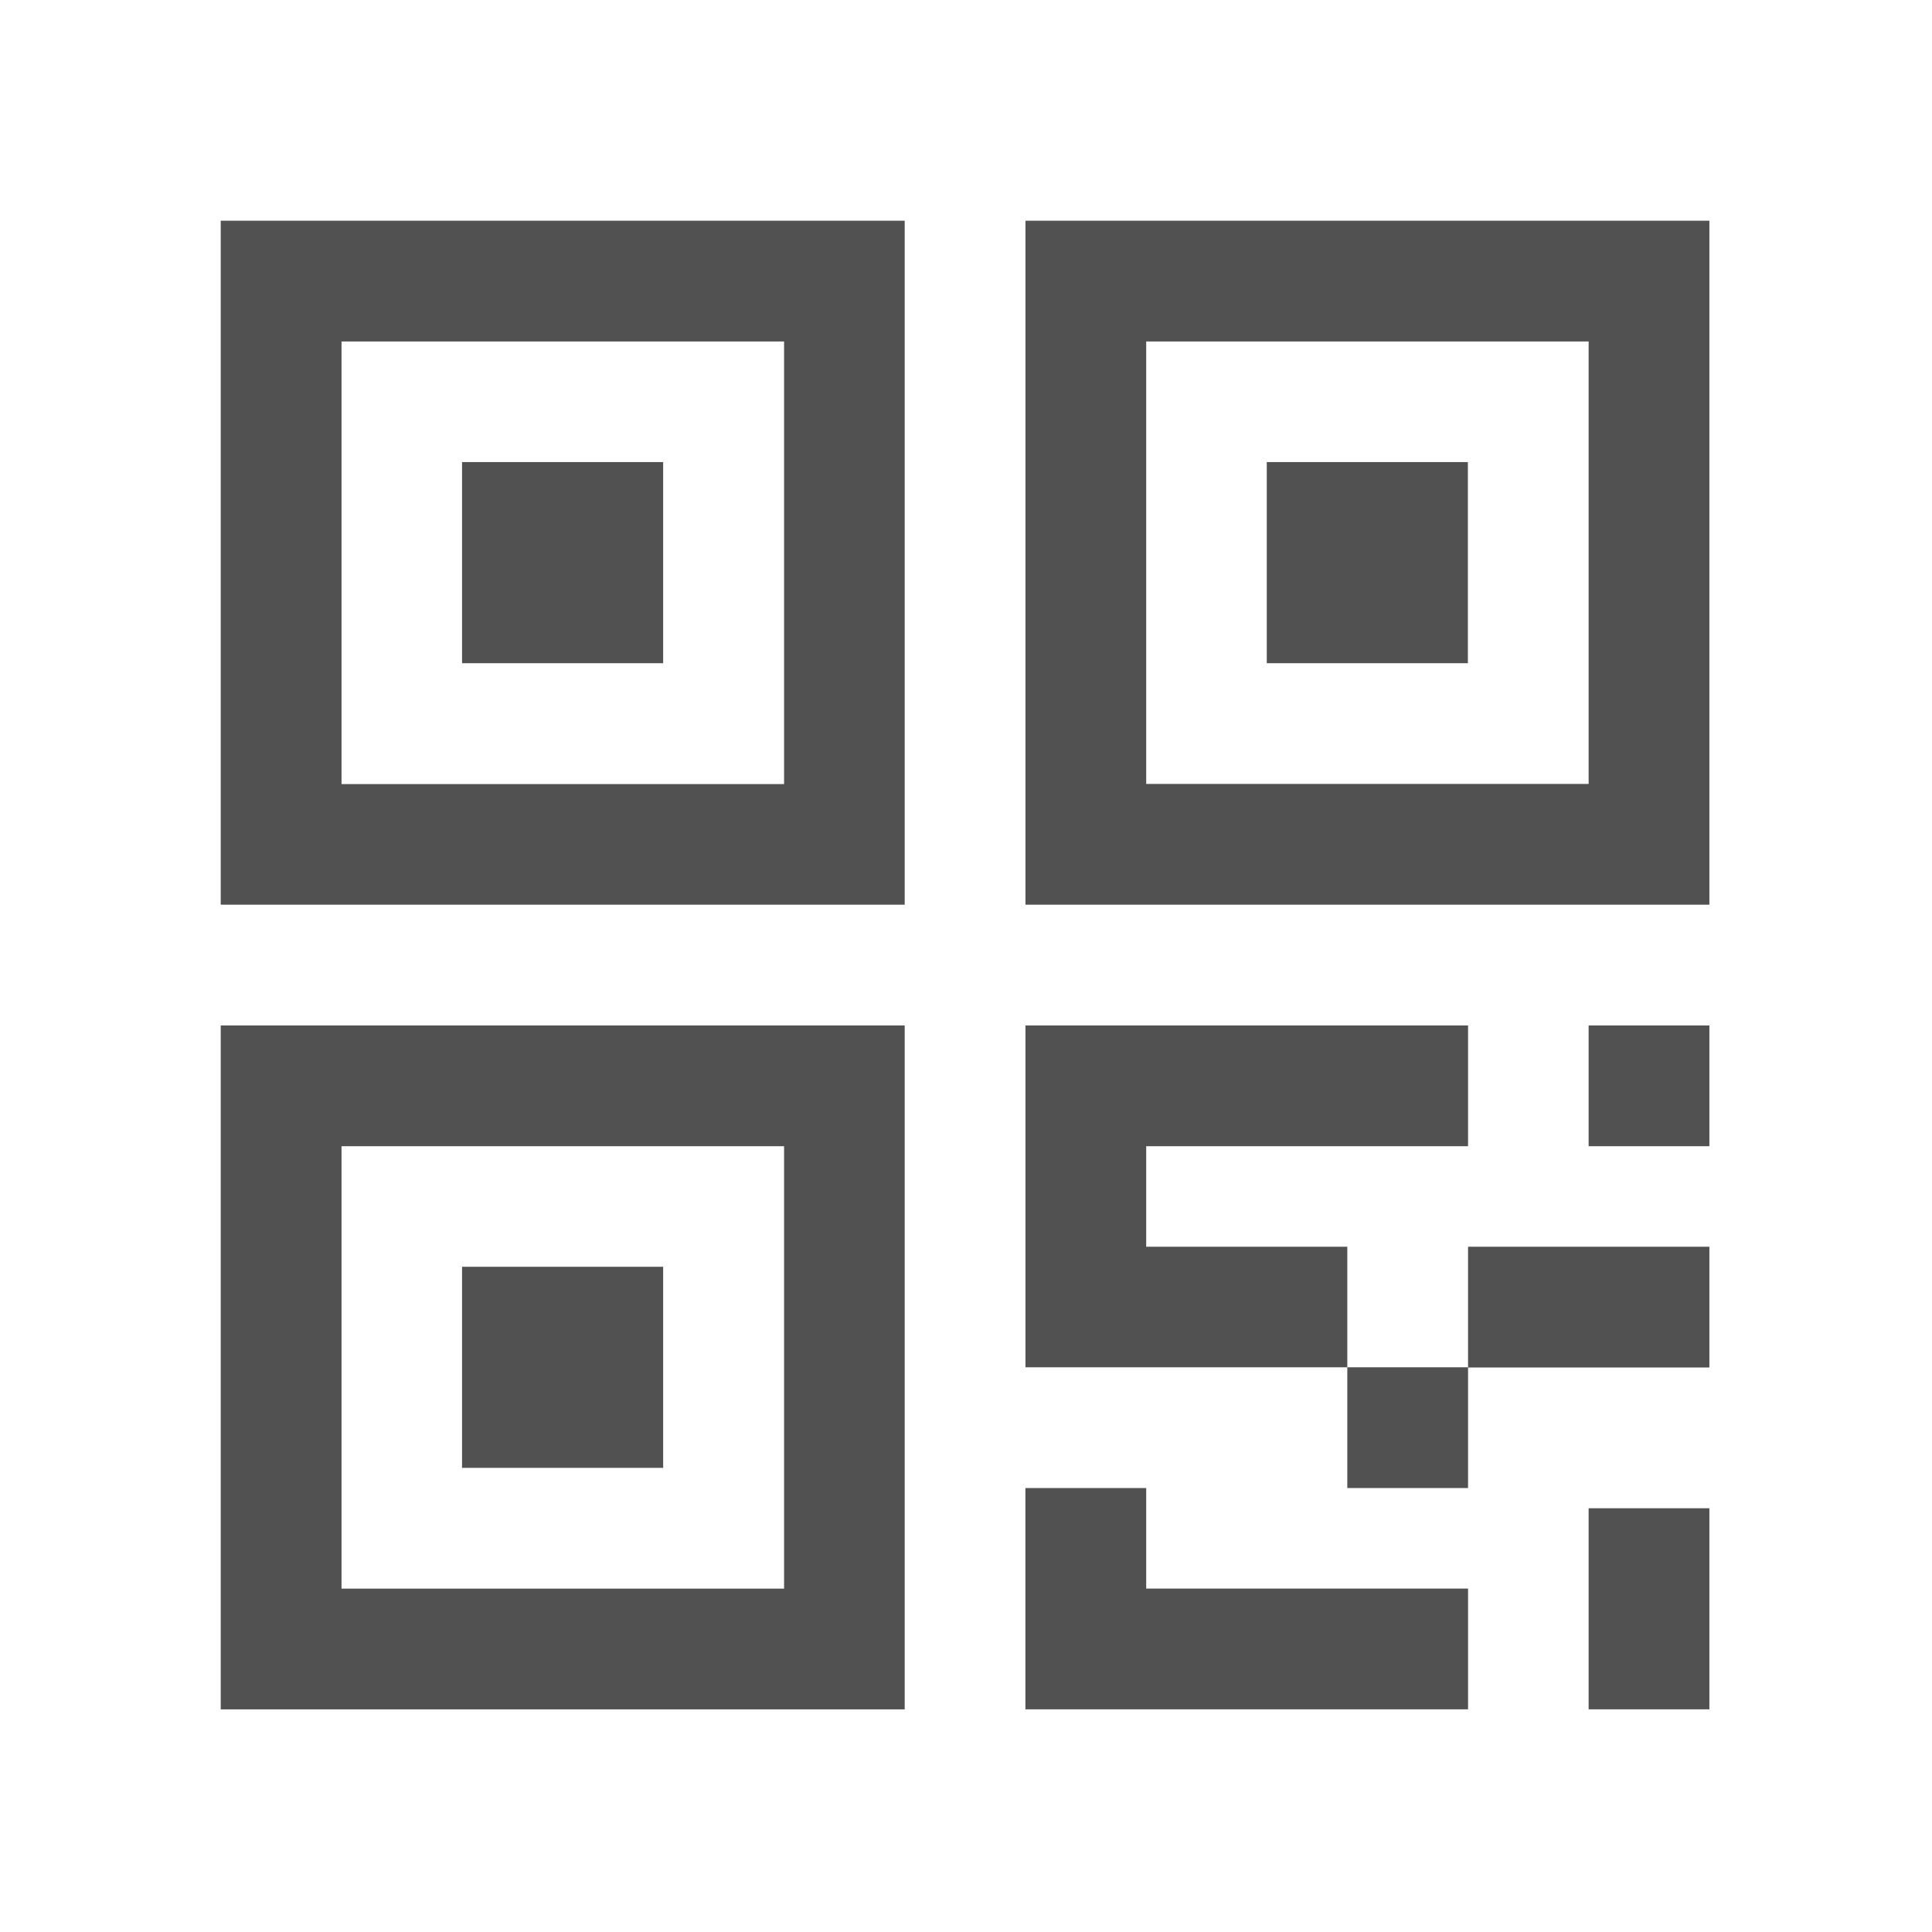 <?xml version="1.0" standalone="no"?>
<!DOCTYPE svg PUBLIC "-//W3C//DTD SVG 1.1//EN" "http://www.w3.org/Graphics/SVG/1.1/DTD/svg11.dtd">
<svg t="1638853041525" viewBox="0 0 1024 1024" version="1.1" xmlns="http://www.w3.org/2000/svg" p-id="1238" xmlns:xlink="http://www.w3.org/1999/xlink" width="200" height="200">
	<defs>
		<style type="text/css">
		</style>
	</defs>
	<path d="M244.899 671.418h106.589v106.589h-106.589v-106.589z m-127.907-191.907h362.519V116.992H116.992v362.519z m64-298.519h234.589v234.589H181.015V181.015zM116.992 906.007h362.519V543.511H116.992V906.007z m64-298.496h234.589V842.007H181.015V607.511z m63.907-362.589h106.589v106.589h-106.589v-106.589z m362.589 543.767h-64v117.295h234.612v-64h-170.589v-53.295zM842.007 543.511h64v64h-64v-64z m-170.589-298.589h106.589v106.589h-106.589v-106.589z m-127.907-127.93v362.519H906.007V116.992H543.511zM842.007 415.511H607.511V180.992H842.007v234.519z m-234.496 245.295v-53.295h170.589v-64h-234.589v181.178h170.589v-63.884h-106.589z m106.589 63.884h64v64h-64v-64z m127.907 74.705h64v106.589h-64v-106.589z m-63.907-138.589h127.907v64h-127.907v-64z" p-id="1239" fill="#515151">
	</path>
</svg>

